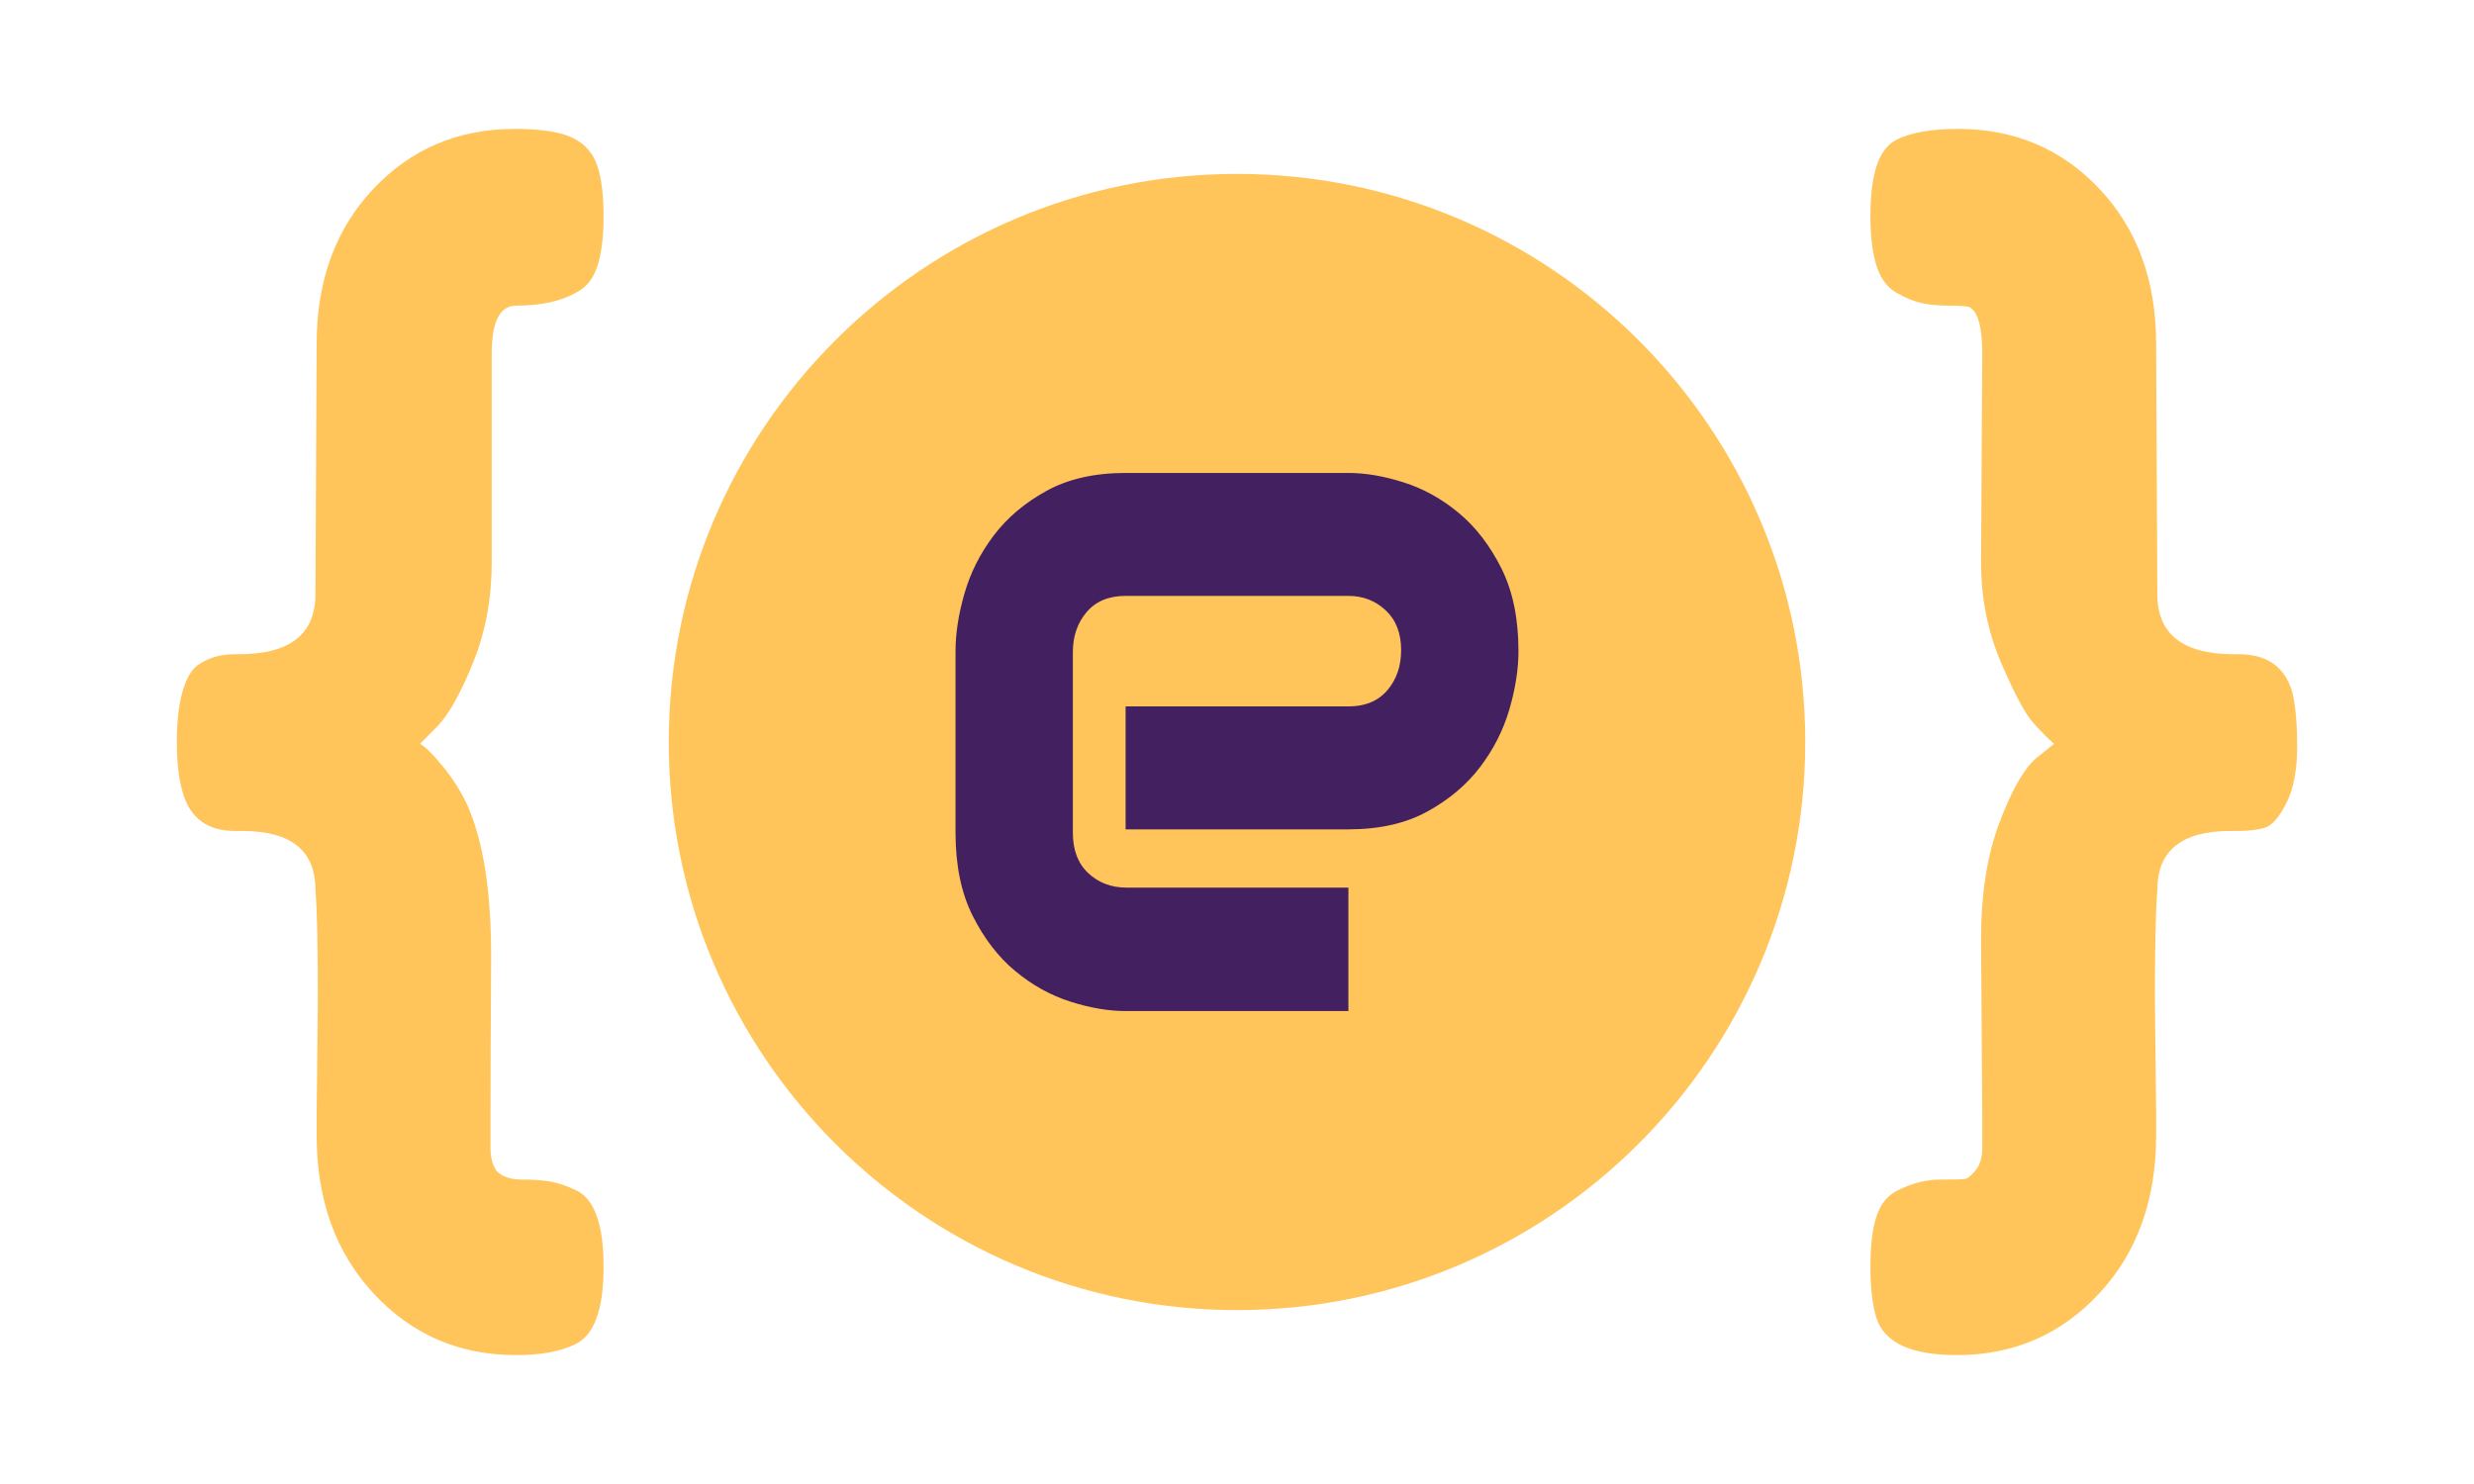 <?xml version="1.0" standalone="no"?><!-- Generator: Gravit.io --><svg xmlns="http://www.w3.org/2000/svg" xmlns:xlink="http://www.w3.org/1999/xlink" style="isolation:isolate" viewBox="0 0 800 480" width="800px" height="480px"><g id="Símbolo 1"><path d=" M 216.25 240 C 216.25 138.586 298.586 56.25 400 56.25 C 501.414 56.25 583.75 138.586 583.75 240 C 583.75 341.414 501.414 423.75 400 423.75 C 298.586 423.75 216.25 341.414 216.25 240 Z " id="circle" fill="rgb(255,197,90)"/><path d=" M 696.817 322.775 L 696.817 322.775 L 697.211 359.697 L 697.211 367.24 L 697.211 367.24 Q 697.211 398.603 678.733 418.453 L 678.733 418.453 L 678.733 418.453 Q 660.256 438.304 632.736 438.304 L 632.736 438.304 L 632.736 438.304 Q 610.721 438.304 606.789 426.393 L 606.789 426.393 L 606.789 426.393 Q 604.824 420.041 604.824 409.719 L 604.824 409.719 L 604.824 409.719 Q 604.824 399.397 606.789 393.442 L 606.789 393.442 L 606.789 393.442 Q 608.755 387.487 613.473 385.105 L 613.473 385.105 L 613.473 385.105 Q 620.549 381.532 627.429 381.532 L 627.429 381.532 L 627.429 381.532 Q 634.309 381.532 635.488 381.333 L 635.488 381.333 L 635.488 381.333 Q 636.668 381.135 638.83 378.554 L 638.83 378.554 L 638.83 378.554 Q 640.992 375.974 640.992 371.21 L 640.992 371.21 L 640.992 361.682 L 640.599 303.719 L 640.599 303.719 Q 640.599 281.884 646.496 266.202 L 646.496 266.202 L 646.496 266.202 Q 652.393 250.521 658.29 245.36 L 658.29 245.36 L 664.187 240.596 L 664.187 240.596 Q 661.435 238.213 657.504 233.846 L 657.504 233.846 L 657.504 233.846 Q 653.573 229.479 647.086 214.393 L 647.086 214.393 L 647.086 214.393 Q 640.599 199.307 640.599 181.839 L 640.599 181.839 L 640.992 114.348 L 640.992 114.348 Q 640.992 101.247 636.668 99.262 L 636.668 99.262 L 636.668 99.262 Q 635.095 98.865 630.181 98.865 L 630.181 98.865 L 630.181 98.865 Q 625.267 98.865 621.532 98.071 L 621.532 98.071 L 621.532 98.071 Q 617.797 97.277 613.276 94.696 L 613.276 94.696 L 613.276 94.696 Q 608.755 92.116 606.789 85.962 L 606.789 85.962 L 606.789 85.962 Q 604.824 79.809 604.824 69.884 L 604.824 69.884 L 604.824 69.884 Q 604.824 59.959 606.789 53.805 L 606.789 53.805 L 606.789 53.805 Q 608.755 47.651 613.08 45.269 L 613.08 45.269 L 613.08 45.269 Q 620.156 41.696 633.129 41.696 L 633.129 41.696 L 633.129 41.696 Q 660.649 41.696 678.93 61.15 L 678.93 61.15 L 678.93 61.15 Q 697.211 80.603 697.211 111.172 L 697.211 111.172 L 697.604 192.161 L 697.604 192.161 Q 697.604 211.614 722.371 211.614 L 722.371 211.614 L 723.944 211.614 L 723.944 211.614 Q 737.704 211.614 741.242 223.921 L 741.242 223.921 L 741.242 223.921 Q 742.814 230.273 742.814 241.588 L 742.814 241.588 L 742.814 241.588 Q 742.814 252.903 739.276 259.85 L 739.276 259.85 L 739.276 259.85 Q 735.738 266.798 732.2 267.79 L 732.2 267.79 L 732.2 267.79 Q 728.661 268.783 723.551 268.783 L 723.551 268.783 L 721.192 268.783 L 721.192 268.783 Q 697.604 268.783 697.604 287.839 L 697.604 287.839 L 697.604 287.839 Q 696.817 297.367 696.817 322.775 Z  M 102.396 367.24 L 102.396 359.697 L 102.789 322.775 L 102.789 322.775 Q 102.789 297.367 102.003 287.839 L 102.003 287.839 L 102.003 287.839 Q 102.003 268.783 78.415 268.783 L 78.415 268.783 L 76.056 268.783 L 76.056 268.783 Q 62.69 268.783 59.151 256.476 L 59.151 256.476 L 59.151 256.476 Q 57.186 250.124 57.186 240.199 L 57.186 240.199 L 57.186 240.199 Q 57.186 230.273 58.955 223.921 L 58.955 223.921 L 58.955 223.921 Q 60.724 217.569 63.869 215.187 L 63.869 215.187 L 63.869 215.187 Q 68.98 211.614 75.663 211.614 L 75.663 211.614 L 77.236 211.614 L 77.236 211.614 Q 102.003 211.614 102.003 192.161 L 102.003 192.161 L 102.003 192.161 Q 102.396 119.509 102.396 111.172 L 102.396 111.172 L 102.396 111.172 Q 102.396 80.603 120.677 61.15 L 120.677 61.15 L 120.677 61.15 Q 138.958 41.696 166.477 41.696 L 166.477 41.696 L 166.477 41.696 Q 179.451 41.696 185.348 44.674 L 185.348 44.674 L 185.348 44.674 Q 191.245 47.651 193.211 53.805 L 193.211 53.805 L 193.211 53.805 Q 195.176 59.959 195.176 69.884 L 195.176 69.884 L 195.176 69.884 Q 195.176 79.809 193.211 85.962 L 193.211 85.962 L 193.211 85.962 Q 191.245 92.116 186.527 94.498 L 186.527 94.498 L 186.527 94.498 Q 179.058 98.865 166.871 98.865 L 166.871 98.865 L 166.871 98.865 Q 159.008 98.865 159.008 114.348 L 159.008 114.348 L 159.008 181.839 L 159.008 181.839 Q 159.008 199.307 153.111 213.996 L 153.111 213.996 L 153.111 213.996 Q 147.214 228.685 141.71 234.64 L 141.71 234.64 L 135.813 240.596 L 135.813 240.596 Q 138.172 241.787 143.086 247.742 L 143.086 247.742 L 143.086 247.742 Q 148 253.697 151.145 260.446 L 151.145 260.446 L 151.145 260.446 Q 159.008 278.311 158.811 310.468 L 158.811 310.468 L 158.811 310.468 Q 158.615 342.626 158.615 361.682 L 158.615 361.682 L 158.615 371.21 L 158.615 371.21 Q 158.615 375.974 160.58 378.753 L 160.58 378.753 L 160.58 378.753 Q 163.332 381.532 168.64 381.532 L 168.64 381.532 L 168.64 381.532 Q 173.947 381.532 177.682 382.127 L 177.682 382.127 L 177.682 382.127 Q 181.417 382.723 186.527 385.105 L 186.527 385.105 L 186.527 385.105 Q 195.176 389.472 195.176 409.719 L 195.176 409.719 L 195.176 409.719 Q 195.176 430.363 186.134 434.731 L 186.134 434.731 L 186.134 434.731 Q 179.058 438.304 166.871 438.304 L 166.871 438.304 L 166.871 438.304 Q 139.351 438.304 120.874 418.453 L 120.874 418.453 L 120.874 418.453 Q 102.396 398.603 102.396 367.24 L 102.396 367.24 Z " id="{  }" fill="rgb(255,197,90)"/><path d=" M 491.018 210.615 L 491.018 210.615 L 491.018 210.615 Q 491.018 219.31 488.099 229.373 L 488.099 229.373 L 488.099 229.373 Q 485.18 239.436 478.652 248.051 L 478.652 248.051 L 478.652 248.051 Q 472.123 256.665 461.6 262.461 L 461.6 262.461 L 461.6 262.461 Q 451.078 268.258 436.023 268.258 L 436.023 268.258 L 363.977 268.258 L 363.977 228.488 L 436.023 228.488 L 436.023 228.488 Q 444.165 228.488 448.62 223.255 L 448.62 223.255 L 448.62 223.255 Q 453.075 218.022 453.075 210.293 L 453.075 210.293 L 453.075 210.293 Q 453.075 202.082 448.082 197.412 L 448.082 197.412 L 448.082 197.412 Q 443.089 192.743 436.023 192.743 L 436.023 192.743 L 363.977 192.743 L 363.977 192.743 Q 355.835 192.743 351.38 197.976 L 351.38 197.976 L 351.38 197.976 Q 346.925 203.209 346.925 210.937 L 346.925 210.937 L 346.925 269.385 L 346.925 269.385 Q 346.925 277.757 351.918 282.427 L 351.918 282.427 L 351.918 282.427 Q 356.911 287.096 364.284 287.096 L 364.284 287.096 L 436.023 287.096 L 436.023 327.027 L 363.977 327.027 L 363.977 327.027 Q 355.682 327.027 346.081 323.968 L 346.081 323.968 L 346.081 323.968 Q 336.48 320.908 328.261 314.065 L 328.261 314.065 L 328.261 314.065 Q 320.043 307.222 314.512 296.193 L 314.512 296.193 L 314.512 296.193 Q 308.982 285.164 308.982 269.385 L 308.982 269.385 L 308.982 210.615 L 308.982 210.615 Q 308.982 201.921 311.901 191.857 L 311.901 191.857 L 311.901 191.857 Q 314.82 181.794 321.348 173.18 L 321.348 173.18 L 321.348 173.18 Q 327.877 164.566 338.4 158.77 L 338.4 158.77 L 338.4 158.77 Q 348.922 152.973 363.977 152.973 L 363.977 152.973 L 436.023 152.973 L 436.023 152.973 Q 444.318 152.973 453.919 156.032 L 453.919 156.032 L 453.919 156.032 Q 463.52 159.092 471.739 165.935 L 471.739 165.935 L 471.739 165.935 Q 479.957 172.778 485.488 183.807 L 485.488 183.807 L 485.488 183.807 Q 491.018 194.836 491.018 210.615 Z " id="e" fill="rgb(67,33,96)"/></g></svg>